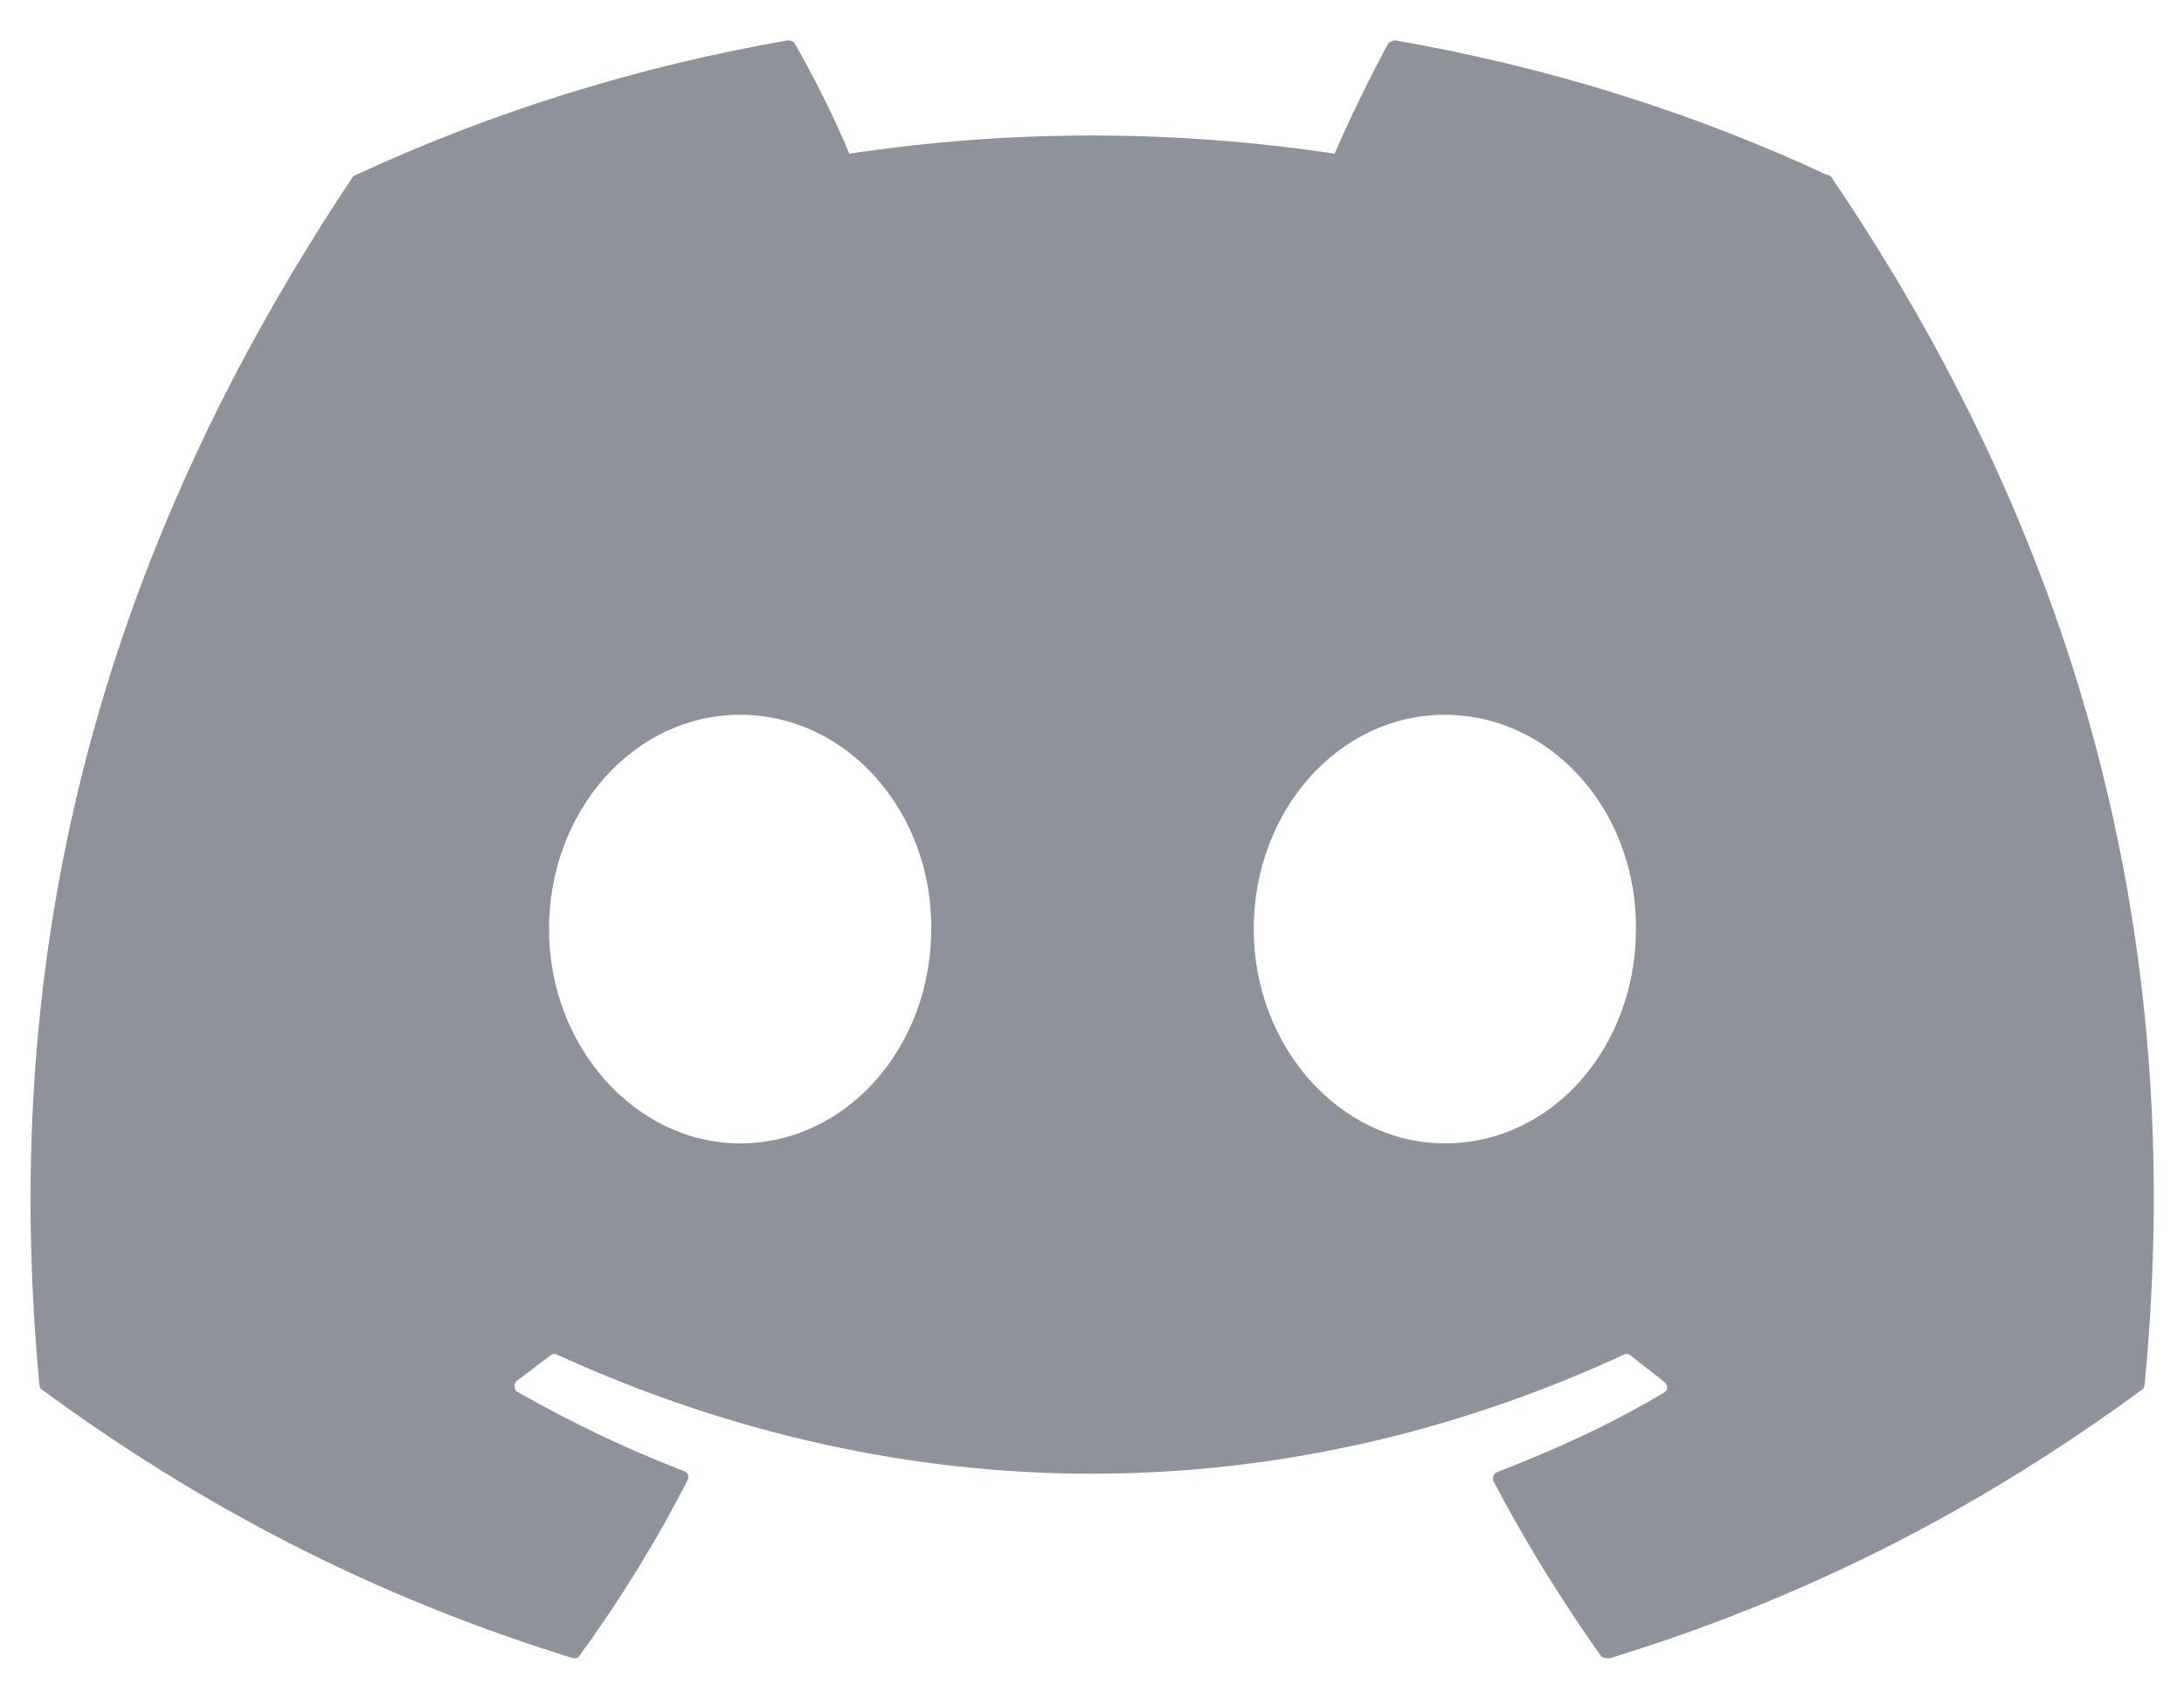 <svg width="18" height="14" viewBox="0 0 18 14" fill="none" xmlns="http://www.w3.org/2000/svg">
<path d="M15.058 1.442C13.95 0.925 12.75 0.55 11.5 0.333C11.478 0.334 11.457 0.343 11.442 0.358C11.292 0.633 11.117 0.992 11 1.267C9.674 1.067 8.326 1.067 7 1.267C6.883 0.983 6.708 0.633 6.55 0.358C6.542 0.342 6.517 0.333 6.492 0.333C5.242 0.55 4.05 0.925 2.933 1.442C2.925 1.442 2.917 1.45 2.908 1.458C0.642 4.85 0.017 8.15 0.325 11.417C0.325 11.433 0.333 11.45 0.35 11.458C1.85 12.558 3.292 13.225 4.717 13.667C4.742 13.675 4.767 13.667 4.775 13.65C5.108 13.192 5.408 12.708 5.667 12.2C5.683 12.167 5.667 12.133 5.633 12.125C5.158 11.942 4.708 11.725 4.267 11.475C4.233 11.458 4.233 11.408 4.258 11.383C4.35 11.317 4.442 11.242 4.533 11.175C4.55 11.158 4.575 11.158 4.592 11.167C7.458 12.475 10.55 12.475 13.383 11.167C13.4 11.158 13.425 11.158 13.442 11.175C13.533 11.25 13.625 11.317 13.717 11.392C13.75 11.417 13.75 11.467 13.708 11.483C13.275 11.742 12.817 11.95 12.342 12.133C12.308 12.142 12.3 12.183 12.308 12.208C12.575 12.717 12.875 13.2 13.2 13.658C13.225 13.667 13.25 13.675 13.275 13.667C14.708 13.225 16.15 12.558 17.65 11.458C17.667 11.45 17.675 11.433 17.675 11.417C18.042 7.642 17.067 4.367 15.092 1.458C15.083 1.45 15.075 1.442 15.058 1.442ZM6.1 9.425C5.242 9.425 4.525 8.633 4.525 7.658C4.525 6.683 5.225 5.892 6.1 5.892C6.983 5.892 7.683 6.692 7.675 7.658C7.675 8.633 6.975 9.425 6.1 9.425ZM11.908 9.425C11.05 9.425 10.333 8.633 10.333 7.658C10.333 6.683 11.033 5.892 11.908 5.892C12.792 5.892 13.492 6.692 13.483 7.658C13.483 8.633 12.792 9.425 11.908 9.425Z" fill="#8E929B"/>
</svg>
